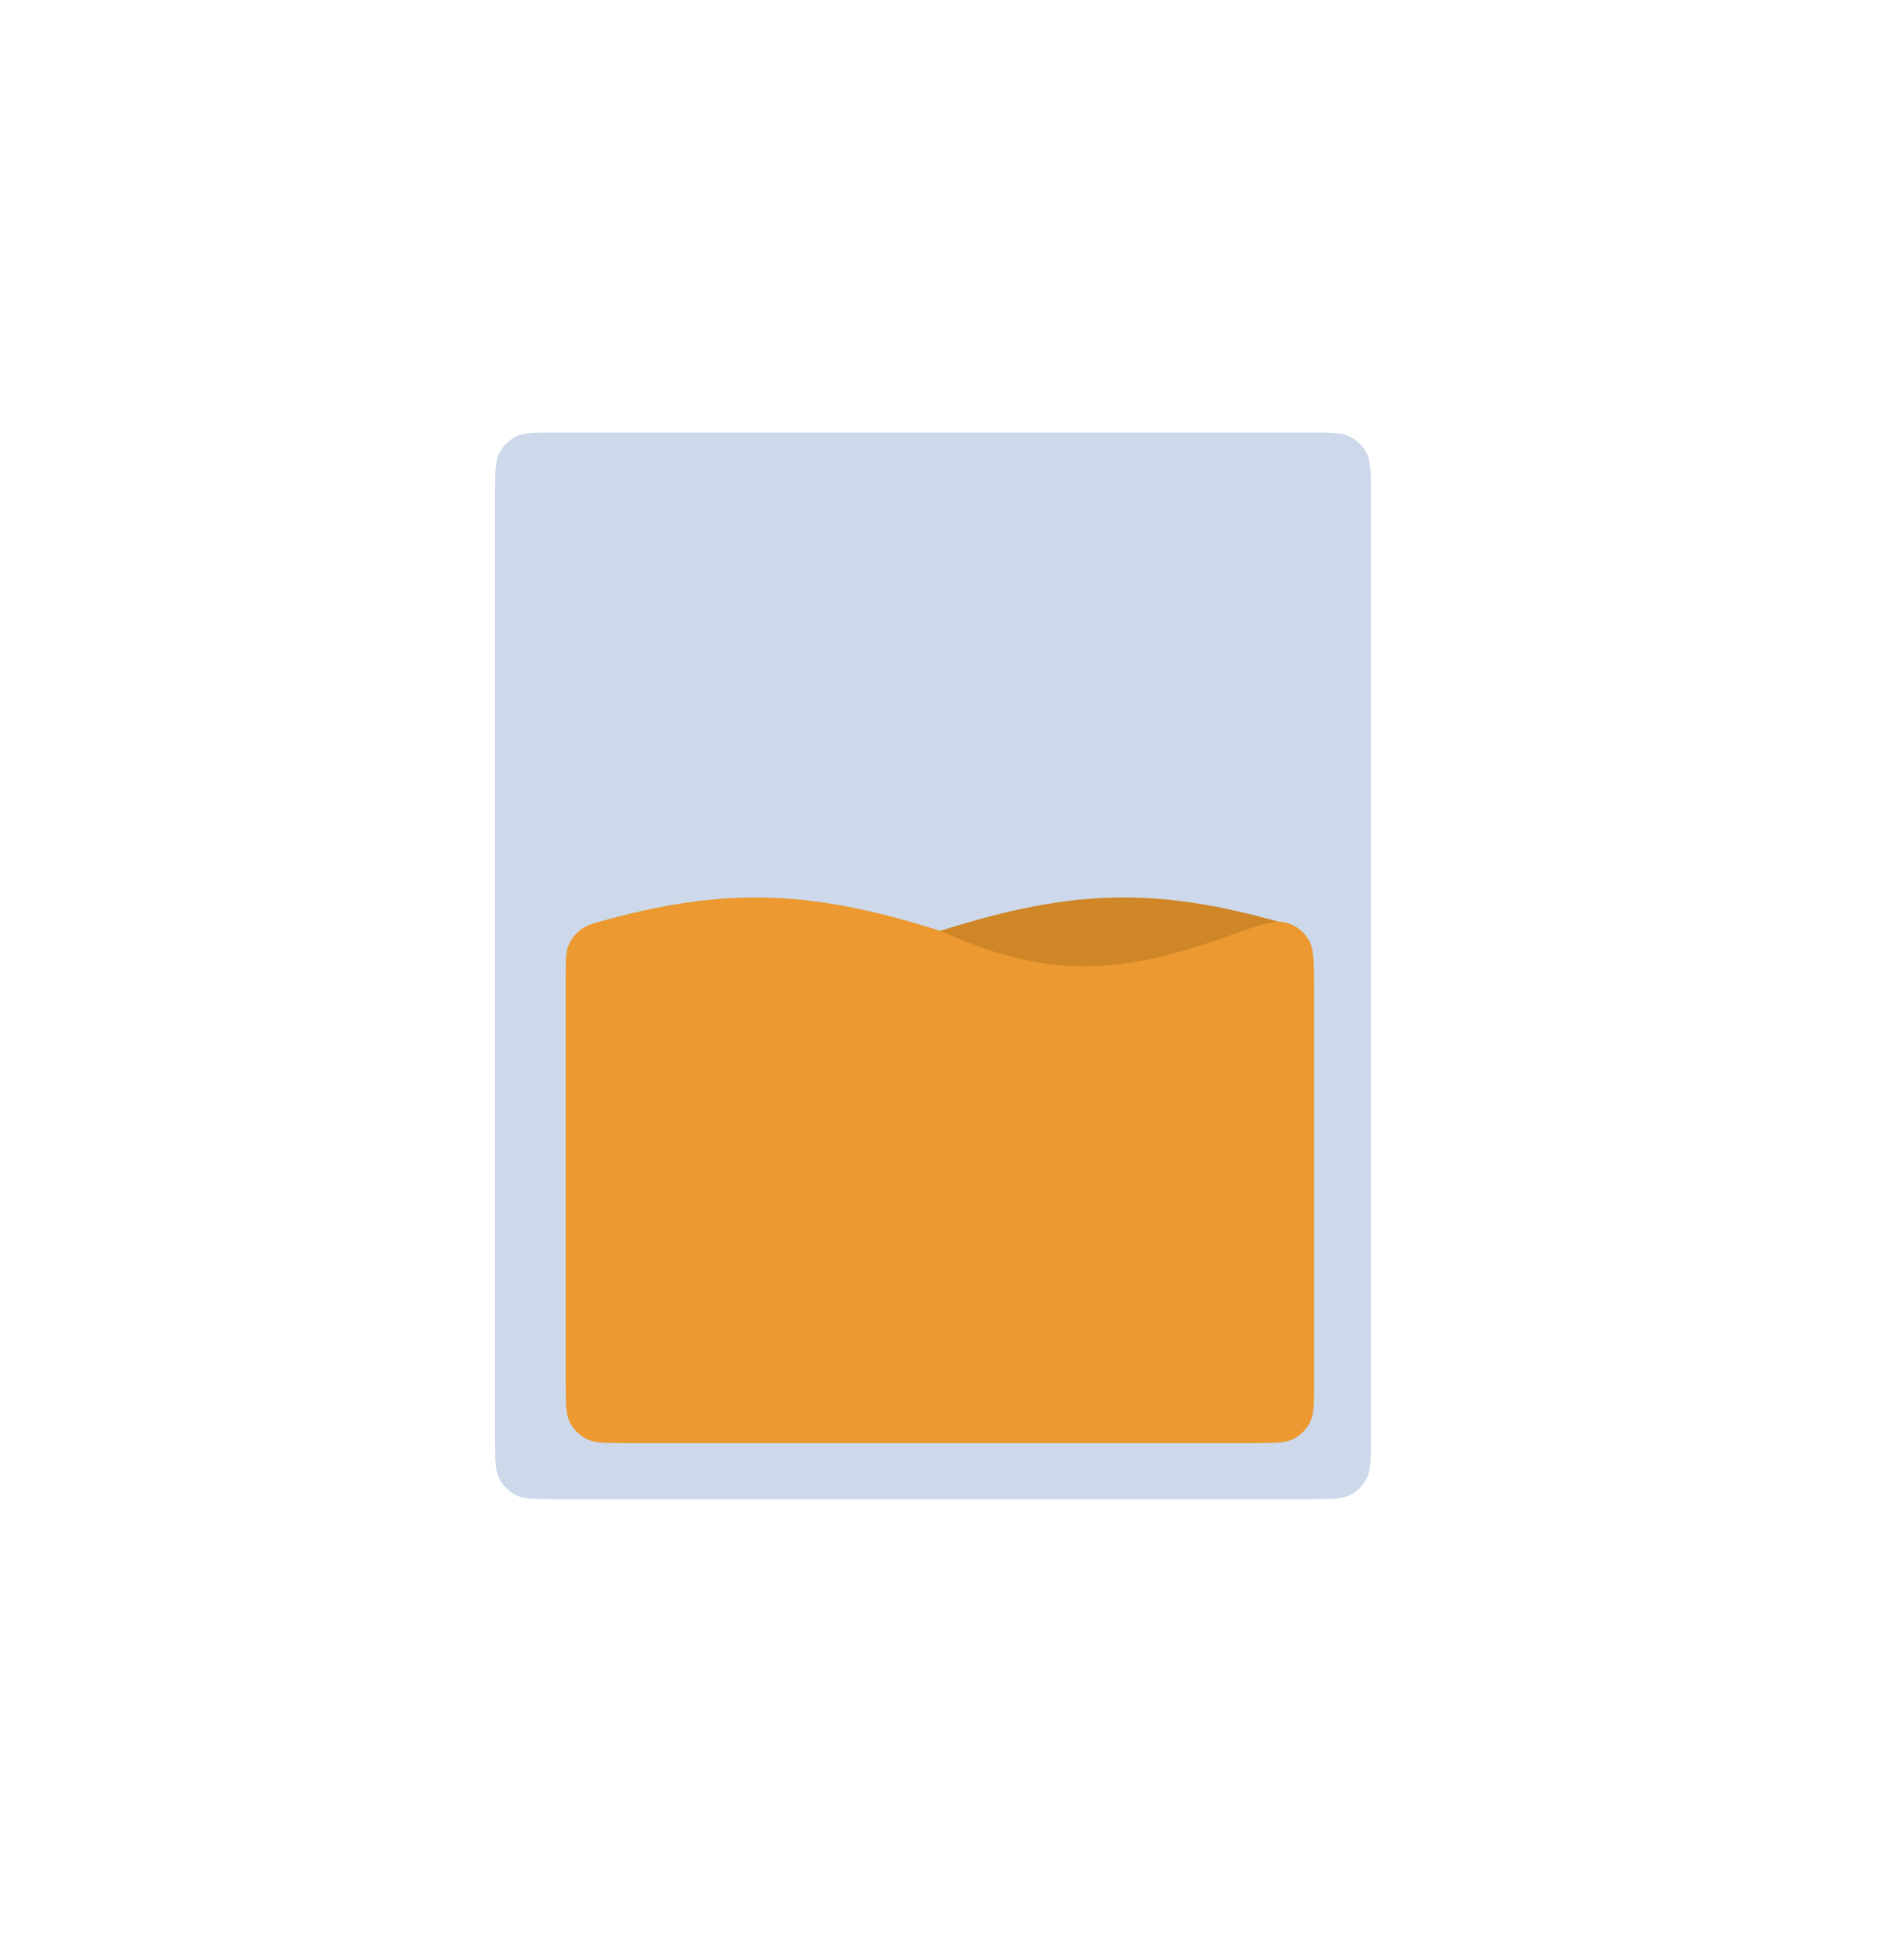 <svg width="50" height="51" viewBox="0 0 50 51" fill="none" xmlns="http://www.w3.org/2000/svg">
<path d="M13 12.952C13 12.392 13 12.112 13.109 11.898C13.205 11.71 13.358 11.557 13.546 11.461C13.76 11.352 14.04 11.352 14.6 11.352H34.4C34.96 11.352 35.24 11.352 35.454 11.461C35.642 11.557 35.795 11.71 35.891 11.898C36 12.112 36 12.392 36 12.952V37.752C36 38.312 36 38.592 35.891 38.806C35.795 38.994 35.642 39.147 35.454 39.243C35.24 39.352 34.96 39.352 34.4 39.352H14.6C14.04 39.352 13.76 39.352 13.546 39.243C13.358 39.147 13.205 38.994 13.109 38.806C13 38.592 13 38.312 13 37.752V12.952Z" fill="#CDD9EB"/>
<path d="M34.403 25.684C34.422 25.244 34.431 25.025 34.358 24.832C34.296 24.668 34.18 24.51 34.043 24.401C33.881 24.274 33.68 24.22 33.277 24.112C30.156 23.274 27.97 23.379 24.617 24.458C21.701 25.796 19.756 25.937 17.21 25.235C16.372 25.005 15.953 24.889 15.676 24.974C15.42 25.052 15.233 25.201 15.1 25.433C14.956 25.685 14.974 26.088 15.01 26.893L15.438 36.35C15.462 36.887 15.474 37.156 15.586 37.36C15.685 37.54 15.837 37.685 16.021 37.775C16.23 37.878 16.498 37.878 17.036 37.878H32.339C32.877 37.878 33.146 37.878 33.355 37.775C33.539 37.684 33.691 37.539 33.79 37.359C33.902 37.155 33.914 36.886 33.937 36.348L34.403 25.684Z" fill="#CF8627"/>
<path d="M14.855 25.631C14.855 25.209 14.855 24.998 14.931 24.814C14.996 24.658 15.111 24.507 15.246 24.404C15.403 24.283 15.596 24.231 15.982 24.127C19.144 23.273 21.395 23.373 24.768 24.458C27.736 25.82 29.715 25.475 32.337 24.54C33.081 24.274 33.453 24.142 33.74 24.209C33.994 24.269 34.209 24.42 34.351 24.64C34.511 24.888 34.511 25.273 34.511 26.043V36.278C34.511 36.838 34.511 37.118 34.402 37.332C34.306 37.52 34.153 37.673 33.965 37.769C33.751 37.878 33.471 37.878 32.911 37.878H16.456C15.895 37.878 15.615 37.878 15.402 37.769C15.213 37.673 15.06 37.52 14.964 37.332C14.855 37.118 14.855 36.838 14.855 36.278V25.631Z" fill="#EB9930"/>
</svg>
